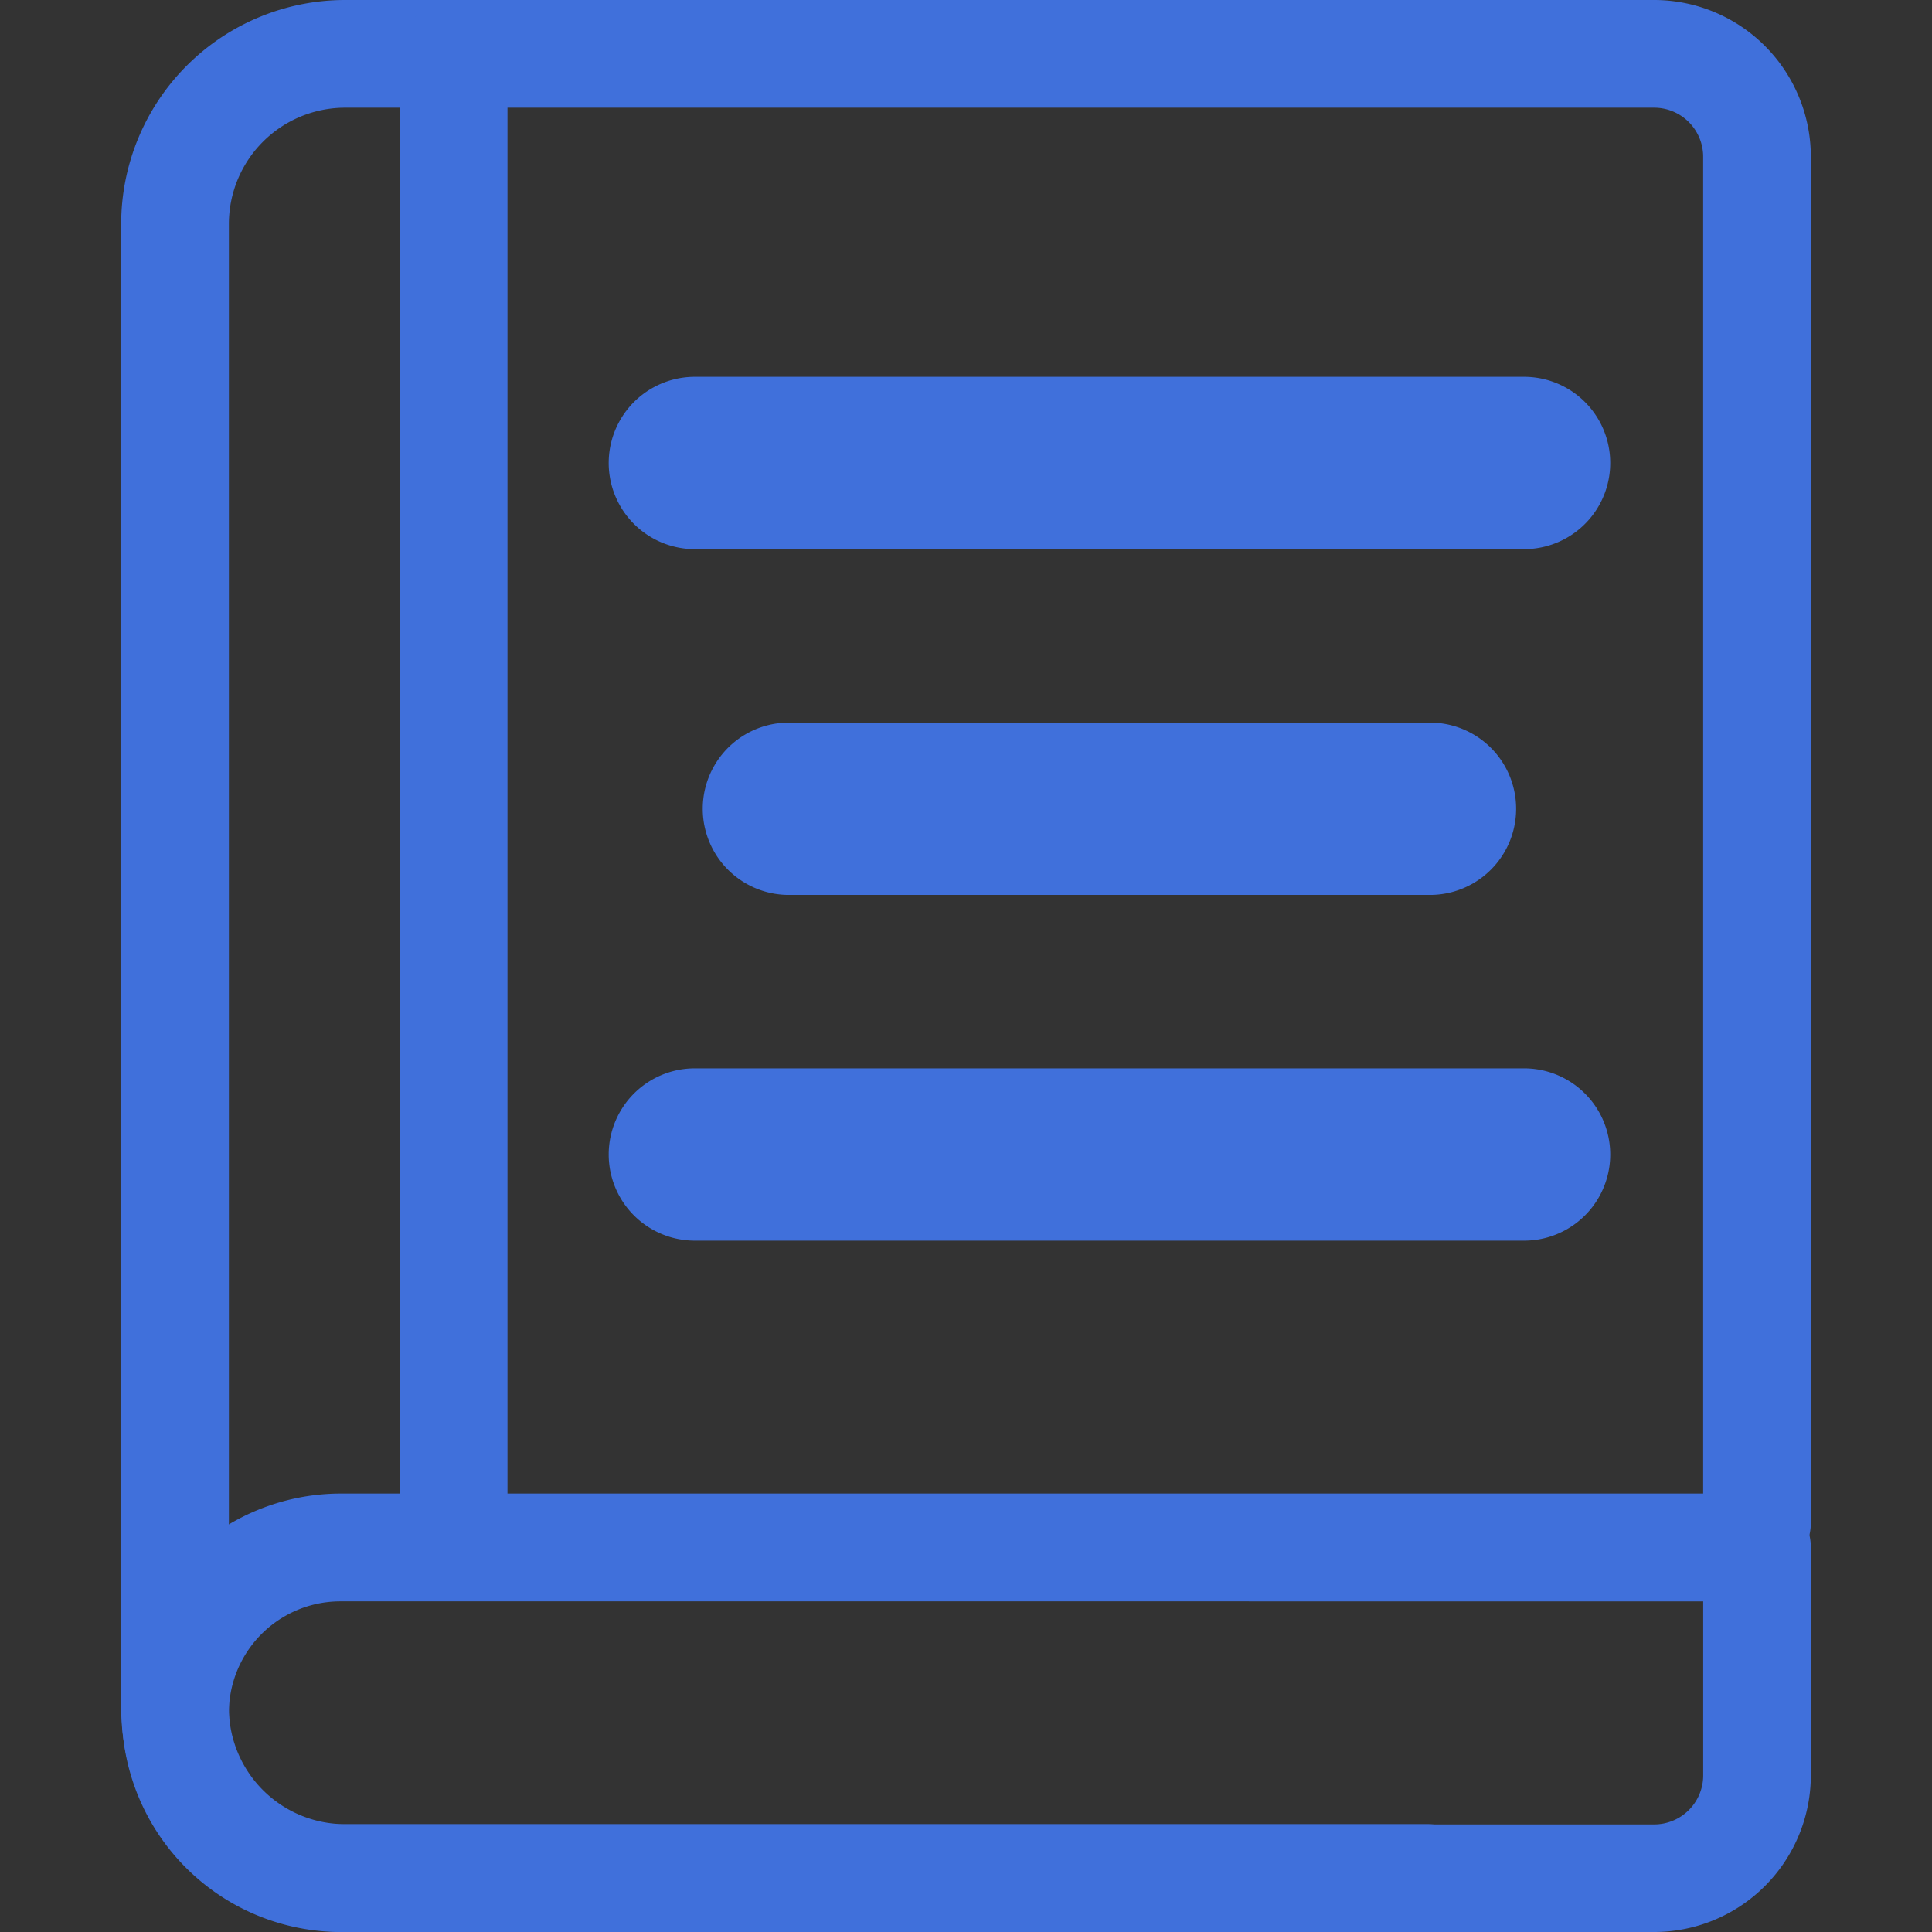 <?xml version="1.0" standalone="no"?><!DOCTYPE svg PUBLIC "-//W3C//DTD SVG 1.1//EN" "http://www.w3.org/Graphics/SVG/1.1/DTD/svg11.dtd"><svg t="1671673281420" class="icon" viewBox="0 0 1024 1024" version="1.1" xmlns="http://www.w3.org/2000/svg" p-id="3167" xmlns:xlink="http://www.w3.org/1999/xlink" width="32" height="32"><rect x="0" y="0" width="1024" height="1024" fill="#333333" stroke="none"/><path d="M756.681 1023.932H182.878A118.779 118.779 0 0 1 64.235 905.289v-786.647A118.722 118.722 0 0 1 182.878 0h693.873a83.128 83.128 0 0 1 83.037 83.037v724.079a28.539 28.539 0 0 1-57.078 0V83.037A25.982 25.982 0 0 0 876.75 57.078H182.878A61.644 61.644 0 0 0 121.313 118.642v786.647a61.644 61.644 0 0 0 61.564 61.564h573.804a28.539 28.539 0 1 1 0 57.078z" fill="#4070DB" p-id="3168"></path><path d="M876.75 1024h-696.35a116.188 116.188 0 0 1 0-232.375H931.248a28.539 28.539 0 0 1 28.539 28.539v120.8a83.128 83.128 0 0 1-83.037 83.037zM180.423 848.759a59.11 59.11 0 0 0 0 118.22h696.35a25.982 25.982 0 0 0 25.959-25.959v-92.261z" fill="#4070DB" p-id="3169"></path><path d="M368.266 245.378h439.523" fill="#FFFFFF" p-id="3170"></path><path d="M807.789 291.052h-439.5a45.662 45.662 0 0 1 0-91.325h439.5a45.662 45.662 0 0 1 0 91.325z" fill="#4070DB" p-id="3171"></path><path d="M418.13 428.643h339.785" fill="#FFFFFF" p-id="3172"></path><path d="M757.914 474.329H418.13a45.662 45.662 0 0 1 0-91.325h339.785a45.662 45.662 0 0 1 0 91.325z" fill="#4070DB" p-id="3173"></path><path d="M368.266 611.909h439.523" fill="#FFFFFF" p-id="3174"></path><path d="M807.789 657.571h-439.5a45.662 45.662 0 1 1 0-91.325h439.5a45.662 45.662 0 0 1 0 91.325z" fill="#4070DB" p-id="3175"></path><path d="M240.435 28.539v783.622" fill="#FFFFFF" p-id="3176"></path><path d="M240.435 840.769a28.539 28.539 0 0 1-28.539-28.539V28.539a28.539 28.539 0 1 1 57.078 0v783.691a28.539 28.539 0 0 1-28.539 28.539z" fill="#4070DB" p-id="3177"></path></svg>